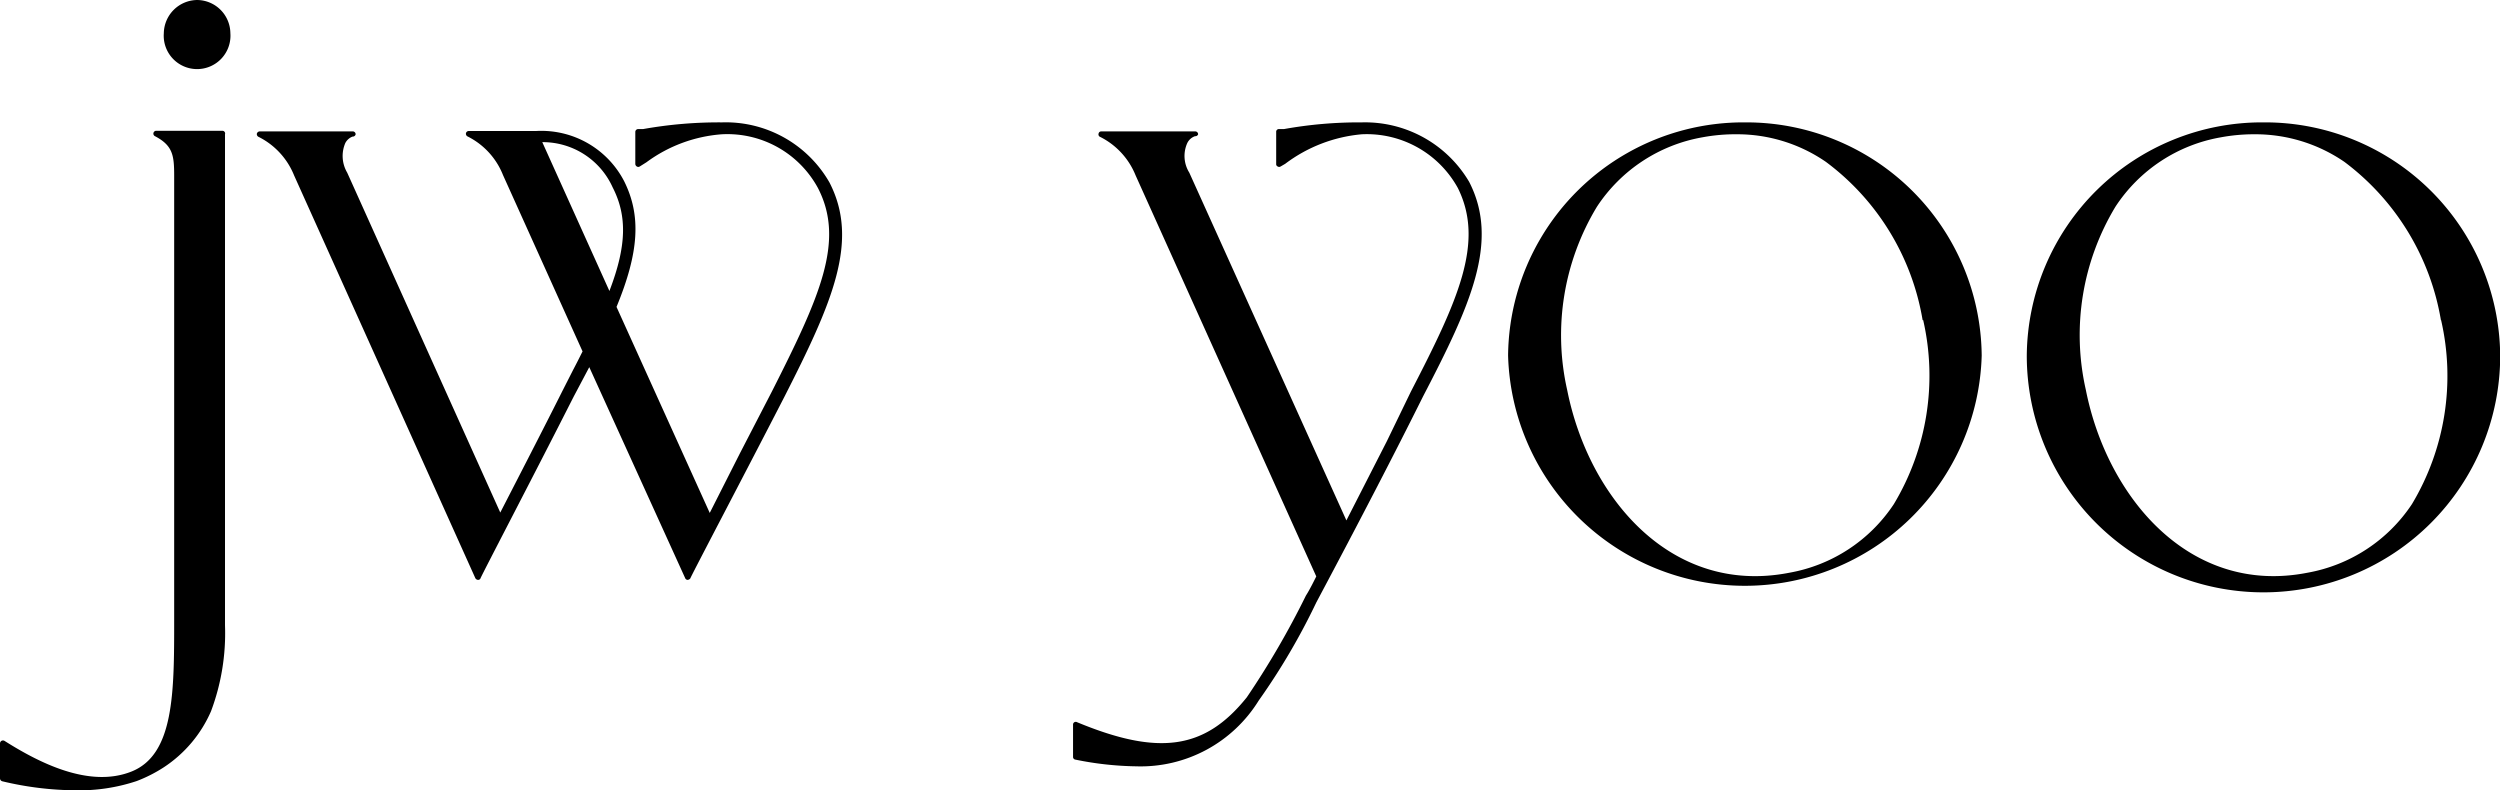 <svg xmlns="http://www.w3.org/2000/svg" viewBox="0 0 130.33 41.19"><title>자산 1</title><g id="레이어_2" data-name="레이어 2"><g id="레이어_1-2" data-name="레이어 1"><path d="M11.62,6.82H8.17A.15.15,0,0,0,8,6.93a.15.15,0,0,0,.08.17c.93.49,1,1,1,2.07V31c0,.45,0,.9,0,1.33,0,3.77,0,7-2.22,7.89S2,39.74.23,38.62a.16.16,0,0,0-.15,0,.16.16,0,0,0-.08.14v1.82a.16.16,0,0,0,.12.15,16.82,16.82,0,0,0,3.82.47,9.46,9.46,0,0,0,3.18-.48A7.44,7.44,0,0,0,8.54,40,6.68,6.68,0,0,0,11,37.08a11.58,11.58,0,0,0,.73-4.48V7A.14.14,0,0,0,11.62,6.82Z"/><path d="M10.28,0A1.76,1.76,0,0,0,8.54,1.73a1.74,1.74,0,1,0,3.47,0A1.75,1.75,0,0,0,10.28,0Z"/><path d="M37.64,6.38a22.45,22.45,0,0,0-4.12.35l-.27,0a.15.15,0,0,0-.13.15V8.55a.16.16,0,0,0,.08.13.14.14,0,0,0,.15,0l.35-.22A7.55,7.55,0,0,1,37.64,7a5.37,5.37,0,0,1,5,2.8c1.43,2.76.09,5.69-2.4,10.61l-1.66,3.21L37,26.74,32.14,16c1.18-2.86,1.29-4.76.4-6.55a4.86,4.86,0,0,0-4.6-2.62h-3.5a.15.15,0,0,0-.15.12.16.16,0,0,0,.1.17,3.82,3.82,0,0,1,1.83,2l4.15,9.2c-.15.3-.31.62-.48.94l-.59,1.16c-.89,1.78-2.7,5.29-3.22,6.3L18.1,9A1.71,1.71,0,0,1,18,7.46a.71.71,0,0,1,.38-.34A.15.15,0,0,0,18.54,7a.15.15,0,0,0-.15-.15H13.54a.16.16,0,0,0-.15.12.16.16,0,0,0,.1.17,3.85,3.85,0,0,1,1.84,2l9.45,21a.17.17,0,0,0,.14.09h0a.13.13,0,0,0,.13-.08c0-.06,2.81-5.43,4.85-9.46l.82-1.55,5,11a.14.14,0,0,0,.13.09.2.2,0,0,0,.14-.08c0-.06,2.9-5.57,4.9-9.46h0c2.51-4.93,3.92-8.14,2.35-11.18A6.23,6.23,0,0,0,37.64,6.38Zm-5.87,8.79-3.5-7.76a4,4,0,0,1,3.67,2.36C32.71,11.27,32.66,12.85,31.77,15.17Z"/><path d="M71,6.38a22.16,22.16,0,0,0-4.07.35l-.28,0a.14.14,0,0,0-.12.15V8.55a.13.13,0,0,0,.08.13.14.14,0,0,0,.15,0L67,8.54A7.76,7.76,0,0,1,71,7a5.42,5.42,0,0,1,5,2.8c1.41,2.83,0,5.88-2.45,10.62L72.3,23l-2.11,4.13L62,9a1.64,1.64,0,0,1-.11-1.53.7.7,0,0,1,.41-.37A.15.15,0,0,0,62.46,7a.15.15,0,0,0-.15-.15h-4.9a.14.14,0,0,0-.14.12.14.14,0,0,0,.09.17,3.85,3.85,0,0,1,1.84,2l9.42,20.91c-.09.18-.34.69-.54,1A44.26,44.26,0,0,1,65,36.35c-2.18,2.72-4.58,3.07-8.85,1.3a.14.14,0,0,0-.14,0,.14.14,0,0,0-.07.13v1.68a.14.14,0,0,0,.12.14,16.82,16.82,0,0,0,3.17.35,7.24,7.24,0,0,0,6.39-3.43,34.48,34.48,0,0,0,3-5.11c2.31-4.34,4.08-7.76,5.57-10.75,2.46-4.73,4-8.07,2.4-11.18A6.3,6.3,0,0,0,71,6.38Z"/><path d="M91,6.38A12.27,12.27,0,0,0,78.62,18.54a12.35,12.35,0,0,0,24.69,0A12.27,12.27,0,0,0,91,6.38Zm9.26,10.31h0a13,13,0,0,1-1.53,9.59,8.26,8.26,0,0,1-5.46,3.58C87.16,31.05,82.83,26,81.7,20.33a12.94,12.94,0,0,1,1.55-9.55,8.3,8.3,0,0,1,5.49-3.62A9.41,9.41,0,0,1,90.55,7a8.15,8.15,0,0,1,4.64,1.44A12.94,12.94,0,0,1,100.23,16.69Z"/><path d="M118,6.38a12.26,12.26,0,0,0-12.34,12.16,12.34,12.34,0,0,0,24.68,0A12.26,12.26,0,0,0,118,6.38Zm9.26,10.31h0a13,13,0,0,1-1.52,9.59,8.28,8.28,0,0,1-5.46,3.58c-6.09,1.19-10.42-3.89-11.54-9.53a12.94,12.94,0,0,1,1.54-9.55,8.26,8.26,0,0,1,5.49-3.62A9.49,9.49,0,0,1,117.57,7a8.2,8.2,0,0,1,4.65,1.44A13,13,0,0,1,127.25,16.69Z"/></g></g></svg>
